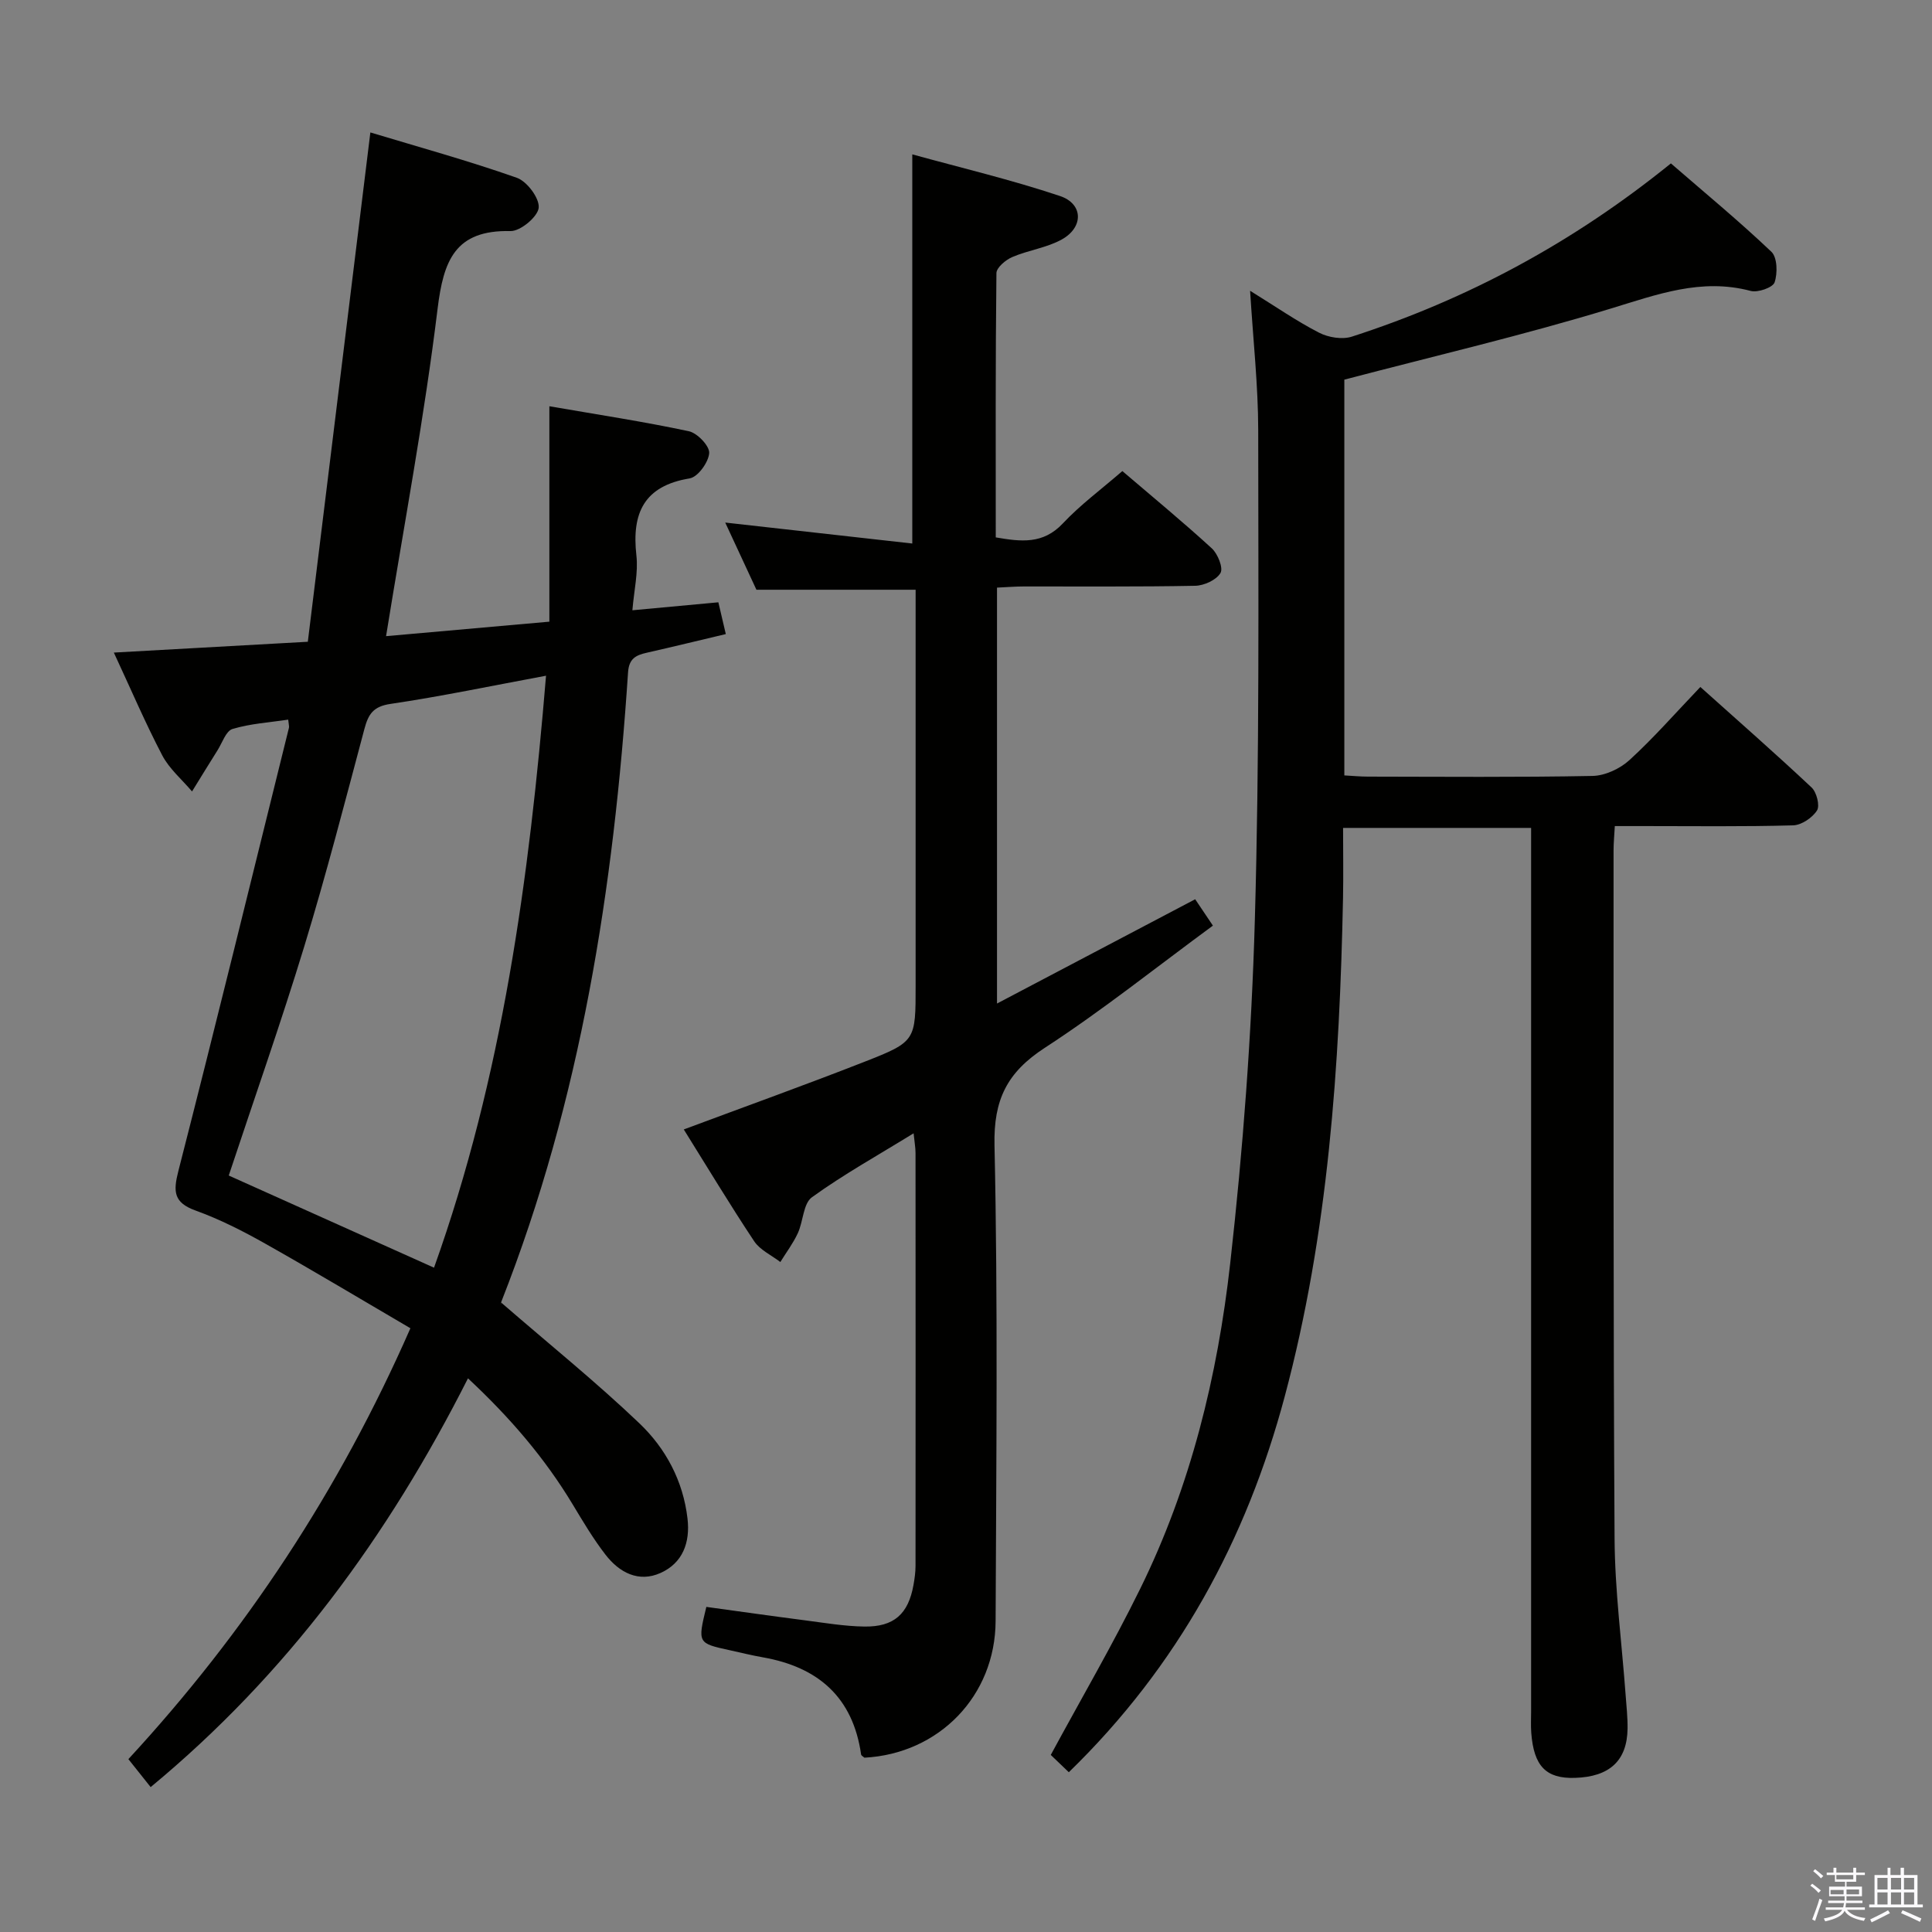 <svg enable-background="new 0 0 400 400" viewBox="0 0 400 400" xmlns="http://www.w3.org/2000/svg"><rect x="0" y="0" width="400" height="400" fill="#808080" stroke="none"/><path d="m374.8 390.4.4-.4c.7.5 1.3 1 1.8 1.4l-.5.5c-.5-.6-1.1-1.1-1.7-1.5zm1 7.3-.6-.3c.5-1.4 1.1-2.8 1.5-4.3.2.1.4.2.6.3-.5 1.3-1 2.8-1.5 4.3zm-.4-10.3.4-.4c.4.3 1 .8 1.7 1.4l-.5.5c-.4-.5-1-1-1.6-1.5zm2.5.3h1.7v-1h.6v1h3.5v-1h.6v1h1.8v.5h-1.8v1.4h-2v1h3.2v2h-3.2v.9h3.3v.5h-3.4c0 .3-.1.6-.1.9h4v.5h-3.7c.7.9 1.9 1.5 3.8 1.7-.1.2-.2.4-.3.6-2.1-.4-3.5-1.1-4-2.1-.4 1-1.8 1.7-4 2.2-.1-.2-.2-.4-.3-.6 2.1-.4 3.4-1 3.8-1.8h-3.4v-.5h3.6c.1-.3.1-.6.2-.9h-3.3v-.5h3.4c0-.3 0-.6 0-.9h-3.2v-2h3.3v-1h-2.1v-1.4h-1.7v-.5zm1.1 3.5v1h2.7c0-.3 0-.4 0-.4 0-.2 0-.2 0-.2 0-.1 0-.2 0-.3h-2.7zm1.2-3v.9h3.5v-.9zm4.7 3h-2.6v.6.4h2.6z" fill="#fbfafc"/><path d="m393.6 386.7h.6v1.5h2.8v6.1h1.1v.6h-11.1v-.6h1.1v-6.1h2.7v-1.5h.6v1.5h2.1v-1.5zm-2.7 8.8.4.6c-1.2.6-2.5 1.3-3.8 1.9-.1-.2-.2-.4-.3-.6 1.2-.6 2.5-1.2 3.7-1.9zm-2.2-6.7v2.4h2.1v-2.4zm0 3v2.5h2.1v-2.5zm2.8-3v2.4h2.1v-2.4zm0 3v2.5h2.1v-2.5zm6 6.1c-1.4-.7-2.7-1.3-3.9-1.8l.3-.6c1.5.6 2.7 1.2 3.9 1.7zm-1.2-9.1h-2.1v2.4h2.1zm-2.1 3v2.5h2.1v-2.5z" fill="#fbfafc"/><g fill="#010100"><path d="m103.75 269.67c9.99 8.66 19.68 16.47 28.65 25.03 5.44 5.2 9.04 11.91 9.94 19.7.58 4.98-1 9.2-5.57 11.26-4.54 2.05-8.55-.08-11.4-3.77-2.53-3.27-4.66-6.86-6.79-10.4-5.78-9.6-12.97-17.99-21.69-26.12-16.53 32.7-37.46 61.27-65.7 84.63-1.55-1.95-2.88-3.62-4.61-5.79 24.17-26.19 43.62-55.54 58.39-89.21-10.05-5.88-19.96-11.83-30.04-17.51-4.63-2.61-9.43-5.05-14.41-6.85-4.58-1.65-4.69-3.91-3.59-8.2 7.82-30.53 15.31-61.16 22.89-91.75.08-.3-.05-.66-.15-1.7-3.88.59-7.84.82-11.54 1.94-1.35.41-2.12 2.87-3.1 4.42-1.78 2.82-3.52 5.67-5.27 8.51-2.09-2.47-4.7-4.67-6.17-7.47-3.52-6.73-6.51-13.74-10.02-21.28 13.37-.74 26.04-1.45 40.16-2.24 4.27-34.85 8.55-69.66 12.95-105.45 9.93 3 20.25 5.84 30.33 9.39 2.11.75 4.72 4.24 4.52 6.21-.19 1.86-3.79 4.87-5.83 4.82-11.49-.26-13.88 6.08-15.11 16.15-2.73 22.37-6.92 44.56-10.66 67.72 11.46-1.02 22.4-1.98 33.81-3 0-14.79 0-29.18 0-44.6 10.07 1.74 19.53 3.18 28.87 5.17 1.76.37 4.32 3.06 4.22 4.52-.13 1.9-2.34 4.96-4.03 5.24-9.5 1.57-12.03 7.21-11.04 15.97.4 3.52-.49 7.19-.83 11.34 6.14-.57 11.69-1.08 17.8-1.65.49 2.09.95 4.07 1.54 6.58-5.74 1.36-11.02 2.65-16.32 3.85-2.27.51-3.73 1.19-3.92 4.09-2.96 44.59-9.75 88.43-26.24 130.3-.18.44-.14.95-.04.15zm-13.89-7.21c14.14-39.52 19.71-80.55 23.19-122.56-11.36 2.11-21.75 4.29-32.22 5.84-3.54.52-4.56 2.11-5.37 5.13-4.02 15.07-7.92 30.18-12.47 45.09-4.83 15.83-10.34 31.46-15.63 47.42 13.98 6.27 28.02 12.57 42.5 19.08z"/><path d="m221.29 366.92c-1.56-1.5-2.87-2.74-3.74-3.58 6.3-11.64 12.8-22.79 18.49-34.35 10.47-21.25 16.04-44.08 18.66-67.42 2.65-23.58 4.43-47.34 5.1-71.06.97-33.79.72-67.61.7-101.42-.01-9.25-1.04-18.5-1.68-28.89 5.3 3.28 9.63 6.29 14.28 8.68 1.92.99 4.78 1.46 6.78.82 23.97-7.74 45.83-19.49 66.06-35.87 6.98 6.05 14.12 11.94 20.81 18.3 1.23 1.17 1.3 4.45.66 6.33-.37 1.08-3.48 2.17-4.96 1.77-10.24-2.71-19.36.74-28.97 3.66-18.04 5.5-36.44 9.8-55.15 14.71v81.94c1.68.09 3.28.25 4.89.25 15.5.02 31 .16 46.49-.14 2.61-.05 5.71-1.5 7.67-3.3 5.01-4.58 9.51-9.73 14.66-15.12 7.85 7.04 15.57 13.8 23.04 20.82 1.04.98 1.74 3.76 1.11 4.75-.96 1.51-3.21 3.03-4.95 3.08-10.32.29-20.66.15-30.99.15-1.81 0-3.63 0-5.92 0-.1 1.89-.26 3.48-.26 5.08.02 47.5-.08 94.99.21 142.49.07 10.78 1.5 21.56 2.29 32.34.17 2.32.43 4.64.4 6.96-.1 6.64-3.72 9.97-10.9 10.19-5.97.19-8.52-2.42-9.04-9.34-.11-1.49-.03-3-.03-4.5 0-58.83 0-117.66 0-176.49 0-1.99 0-3.98 0-6.35-12.94 0-25.65 0-38.93 0 0 4.88.08 9.66-.01 14.44-.7 34.8-3.03 69.43-12.06 103.23-7.92 29.68-22.1 55.86-44.71 77.84z"/><path d="m206.42 121.66v86.11c13.99-7.36 27.4-14.42 41.03-21.59 1.12 1.66 2.21 3.29 3.67 5.46-11.7 8.59-22.87 17.54-34.82 25.31-7.78 5.06-10.61 10.7-10.4 20.18.72 32.81.36 65.64.23 98.47-.06 15.54-11.74 27.5-27.16 28.31-.24-.22-.65-.42-.69-.67-1.69-11.84-8.88-18.08-20.3-20.1-2.28-.4-4.54-.96-6.81-1.46-6.75-1.47-6.75-1.47-4.93-8.99 6.7.92 13.51 1.89 20.33 2.77 4.11.53 8.24 1.24 12.36 1.3 6.17.1 9.13-2.61 10.2-8.62.23-1.3.42-2.63.42-3.95.02-28.49.02-56.99 0-85.48 0-1.1-.21-2.2-.4-4.07-7.43 4.58-14.52 8.52-21.05 13.24-1.81 1.31-1.79 5.01-2.93 7.46-.97 2.09-2.39 3.97-3.61 5.95-1.84-1.42-4.2-2.48-5.42-4.31-5.05-7.6-9.75-15.42-14.57-23.14 12.67-4.73 25.11-9.19 37.41-14.01 10.66-4.18 10.59-4.36 10.59-15.88 0-25.33 0-50.65 0-75.98 0-1.96 0-3.91 0-5.87-11.13 0-21.69 0-32.96 0-1.88-4.03-4.09-8.81-6.46-13.91 13.12 1.47 25.73 2.88 38.73 4.34 0-27.13 0-53.28 0-80.57 10.06 2.78 20.47 5.24 30.57 8.62 4.85 1.62 4.93 6.47.38 9-3.12 1.73-6.92 2.21-10.25 3.64-1.36.58-3.26 2.17-3.28 3.32-.21 18.14-.14 36.29-.14 54.72 5.23.9 9.79 1.47 13.89-2.89 3.61-3.85 7.94-7.04 12.32-10.84 6.29 5.38 12.55 10.53 18.52 16 1.24 1.14 2.41 4.06 1.8 5.1-.85 1.45-3.39 2.61-5.23 2.65-11.83.23-23.66.12-35.49.14-1.76 0-3.55.15-5.55.24z"/></g></svg>
